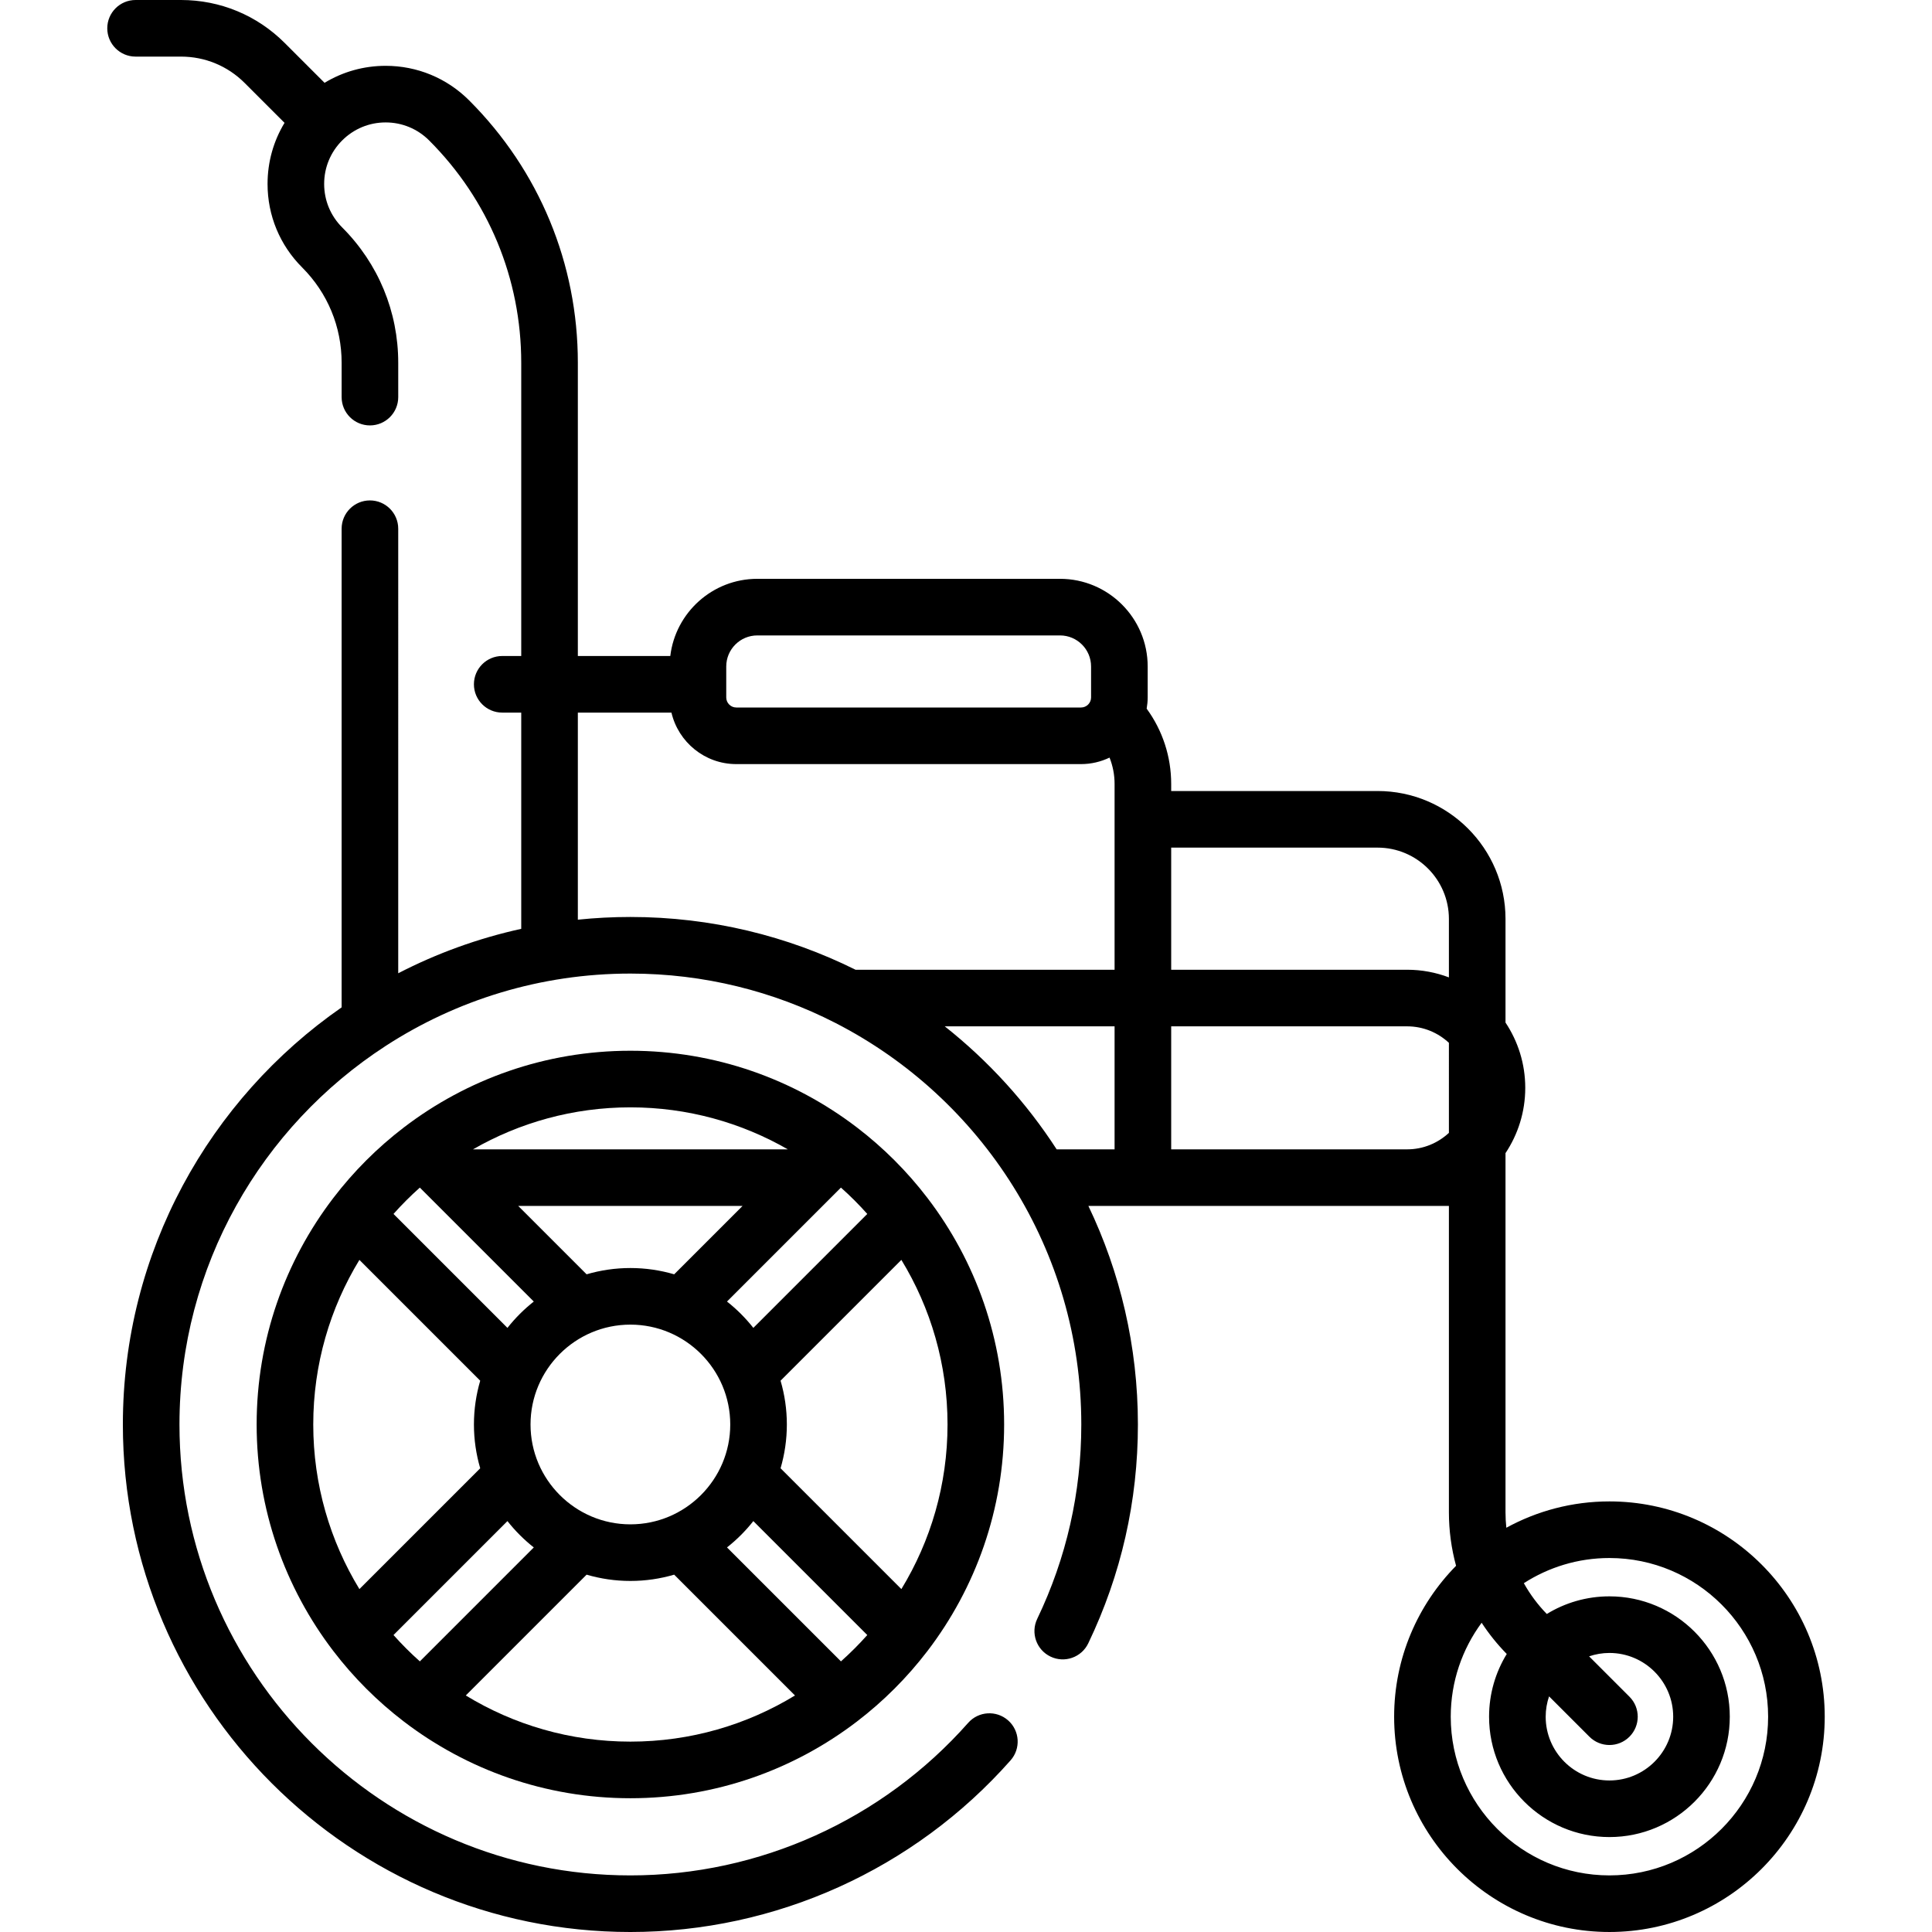 <?xml version="1.0" encoding="iso-8859-1"?>
<!-- Generator: Adobe Illustrator 19.0.0, SVG Export Plug-In . SVG Version: 6.00 Build 0)  -->
<svg version="1.1" id="Capa_1" xmlns="http://www.w3.org/2000/svg" xmlns:xlink="http://www.w3.org/1999/xlink" x="0px" y="0px"
	 viewBox="0 0 511.998 511.998" style="enable-background:new 0 0 511.998 511.998;" xml:space="preserve">
<g>
	<g>
		<g>
			<path d="M245.764,317.448c-5.363-7.012-11.639-13.288-18.651-18.651c-0.019-0.015-0.038-0.029-0.057-0.043
				c-16.662-12.725-37.461-20.297-59.997-20.297c-22.54,0-43.34,7.573-60.004,20.302c-0.016,0.013-0.032,0.024-0.048,0.037
				c-7.013,5.364-13.29,11.641-18.654,18.654c-0.014,0.017-0.026,0.035-0.04,0.052c-12.727,16.663-20.299,37.463-20.299,60.001
				c0,22.541,7.574,43.343,20.304,60.007c0.012,0.014,0.022,0.03,0.034,0.044c5.364,7.014,11.642,13.292,18.656,18.656
				c0.014,0.011,0.028,0.021,0.041,0.032c16.664,12.731,37.467,20.306,60.009,20.306c22.539,0,43.34-7.573,60.003-20.301
				c0.016-0.013,0.033-0.025,0.05-0.038c7.013-5.364,13.29-11.641,18.654-18.654c0.014-0.017,0.026-0.034,0.039-0.051
				c12.727-16.663,20.3-37.463,20.3-60.002c0-22.536-7.571-43.333-20.295-59.995C245.794,317.487,245.78,317.467,245.764,317.448z
				 M229.838,321.705l-30.197,30.197c-2.043-2.594-4.387-4.938-6.981-6.981l30.197-30.197
				C225.317,316.913,227.648,319.244,229.838,321.705z M167.059,351.038c14.592,0,26.464,11.872,26.464,26.464
				c0,14.592-11.872,26.464-26.464,26.464s-26.464-11.872-26.464-26.464S152.467,351.038,167.059,351.038z M137.34,319.588h59.44
				l-18.115,18.115c-3.685-1.077-7.577-1.665-11.605-1.665s-7.92,0.588-11.605,1.665L137.34,319.588z M167.059,293.457
				c15.177,0,29.415,4.064,41.718,11.131h-83.435C137.645,297.521,151.882,293.457,167.059,293.457z M111.263,314.724l30.197,30.197
				c-2.594,2.043-4.938,4.387-6.981,6.981l-30.197-30.197C106.471,319.244,108.802,316.913,111.263,314.724z M95.246,421.122
				c-7.757-12.724-12.231-27.659-12.231-43.62s4.474-30.896,12.231-43.62l32.015,32.015c-1.077,3.685-1.665,7.577-1.665,11.606
				c0,4.028,0.588,7.92,1.665,11.605L95.246,421.122z M104.281,433.299l30.197-30.197c2.043,2.594,4.387,4.938,6.981,6.981
				l-30.197,30.197C108.802,438.09,106.471,435.76,104.281,433.299z M167.059,461.547c-15.961,0-30.896-4.474-43.62-12.231
				l32.015-32.015c3.685,1.077,7.577,1.665,11.605,1.665s7.92-0.588,11.605-1.665l32.015,32.015
				C197.956,457.073,183.02,461.547,167.059,461.547z M222.857,440.28l-30.197-30.197c2.594-2.043,4.938-4.387,6.981-6.981
				l30.197,30.197C227.648,435.76,225.318,438.09,222.857,440.28z M238.873,421.122l-32.015-32.015
				c1.076-3.685,1.665-7.577,1.665-11.605c0-4.029-0.588-7.92-1.665-11.606l32.015-32.014c7.757,12.724,12.231,27.659,12.231,43.62
				C251.105,393.463,246.631,408.398,238.873,421.122z"/>
			<path d="M426.515,397.888c-9.893,0-19.203,2.534-27.323,6.982c-0.141-1.352-0.218-2.717-0.218-4.095V305.59
				c3.303-4.96,5.233-10.909,5.233-17.301c0-6.393-1.93-12.342-5.233-17.301V243.53c0-18.695-15.209-33.904-33.904-33.904h-54.694
				v-1.878c0-7.245-2.286-14.179-6.5-19.948c0.165-0.967,0.27-1.955,0.27-2.968v-8.211c0-12.808-10.42-23.228-23.227-23.228H200.69
				c-11.867,0-21.678,8.948-23.056,20.45h-24.499V96.14c0-26.263-10.227-50.955-28.798-69.527
				c-5.912-5.912-13.772-9.168-22.132-9.169c-5.8,0-11.358,1.57-16.193,4.504L75.449,11.386C68.107,4.044,58.344,0,47.96,0H35.928
				c-4.142,0-7.5,3.358-7.5,7.5s3.358,7.5,7.5,7.5H47.96c6.377,0,12.373,2.483,16.882,6.993l10.563,10.563
				c-2.932,4.834-4.501,10.389-4.501,16.187c-0.001,8.36,3.255,16.22,9.166,22.131c6.749,6.749,10.465,15.723,10.465,25.266v9.098
				c0,4.142,3.358,7.5,7.5,7.5c4.142,0,7.5-3.358,7.5-7.5V96.14c0-13.549-5.277-26.289-14.858-35.872
				c-3.078-3.079-4.773-7.171-4.773-11.525s1.695-8.447,4.774-11.525c3.079-3.079,7.172-4.774,11.525-4.774
				s8.446,1.696,11.525,4.775c15.738,15.739,24.405,36.664,24.405,58.921v77.705h-5.039c-4.142,0-7.5,3.358-7.5,7.5
				c0,4.142,3.358,7.5,7.5,7.5h5.039v57.303c-11.48,2.526-22.417,6.517-32.599,11.777V140.116c0-4.142-3.358-7.5-7.5-7.5
				c-4.142,0-7.5,3.358-7.5,7.5v126.846c-35.005,24.307-57.973,64.789-57.973,110.54c0,74.162,60.334,134.496,134.496,134.496
				c38.466,0,75.19-16.58,100.756-45.491c2.744-3.103,2.453-7.842-0.649-10.586c-3.104-2.745-7.843-2.454-10.587,0.65
				c-22.721,25.692-55.35,40.427-89.52,40.427c-65.89,0-119.496-53.606-119.496-119.496c0-41.981,21.764-78.971,54.599-100.291
				c0.036-0.024,0.072-0.046,0.107-0.07c18.678-12.1,40.927-19.135,64.791-19.135c19.541,0,38.001,4.715,54.304,13.067
				c0.028,0.016,0.058,0.029,0.086,0.044c38.621,19.825,65.107,60.07,65.107,106.385c0,18.022-3.93,35.35-11.679,51.504
				c-1.792,3.735-0.217,8.215,3.518,10.006c3.736,1.792,8.215,0.216,10.006-3.518c8.73-18.196,13.155-37.707,13.155-57.993
				c0-20.723-4.715-40.365-13.122-57.914h95.54v81.187c0,4.858,0.656,9.612,1.898,14.176
				c-10.141,10.304-16.412,24.427-16.412,39.992c0,31.46,25.595,57.055,57.056,57.055c31.46,0,57.055-25.595,57.055-57.055
				C483.57,423.482,457.975,397.888,426.515,397.888z M192.462,176.622L192.462,176.622c0-4.537,3.691-8.228,8.228-8.228h80.228
				c4.537,0,8.227,3.691,8.227,8.228v8.211c0,1.467-1.193,2.661-2.66,2.661h-91.362c-1.467,0-2.661-1.194-2.661-2.661V176.622z
				 M295.375,304.588h-15.35c-8.046-12.422-18.082-23.44-29.655-32.598h45.005V304.588z M295.375,256.99h-68.649
				c-17.991-8.944-38.25-13.984-59.667-13.984c-4.701,0-9.346,0.245-13.924,0.718v-54.879h24.804
				c1.824,7.809,8.827,13.649,17.183,13.649h91.362c2.706,0,5.261-0.63,7.556-1.722c0.874,2.196,1.335,4.555,1.335,6.977V256.99z
				 M383.974,300.221c-2.91,2.7-6.792,4.366-11.065,4.366h-62.533V271.99h62.533c4.273,0,8.156,1.666,11.065,4.366V300.221z
				 M383.974,259.017c-3.443-1.306-7.171-2.027-11.065-2.027h-62.533v-32.363h54.694c10.424,0,18.904,8.48,18.904,18.904V259.017z
				 M426.515,496.998c-23.189,0-42.056-18.866-42.056-42.055c0-9.312,3.047-17.923,8.189-24.898
				c1.921,2.941,4.145,5.712,6.656,8.276c-2.97,4.844-4.686,10.536-4.686,16.622c0,17.587,14.309,31.896,31.896,31.896
				c17.587,0,31.896-14.308,31.896-31.896c0-17.587-14.309-31.896-31.896-31.896c-6.076,0-11.76,1.71-16.599,4.671
				c-2.408-2.477-4.444-5.219-6.083-8.161c6.55-4.213,14.332-6.669,22.682-6.669c23.189,0,42.055,18.866,42.055,42.055
				C468.57,478.132,449.704,496.998,426.515,496.998z M431.819,449.64l-10.695-10.695c1.696-0.573,3.505-0.897,5.391-0.897
				c9.316,0,16.896,7.579,16.896,16.896c0,9.316-7.579,16.896-16.896,16.896c-9.317,0-16.896-7.579-16.896-16.896
				c0-1.887,0.324-3.695,0.897-5.391l10.694,10.694c1.465,1.464,3.385,2.197,5.304,2.197c1.919,0,3.839-0.732,5.304-2.197
				C434.747,457.317,434.747,452.568,431.819,449.64z"/>
		</g>
	</g>
</g>
<g>
</g>
<g>
</g>
<g>
</g>
<g>
</g>
<g>
</g>
<g>
</g>
<g>
</g>
<g>
</g>
<g>
</g>
<g>
</g>
<g>
</g>
<g>
</g>
<g>
</g>
<g>
</g>
<g>
</g>
</svg>
